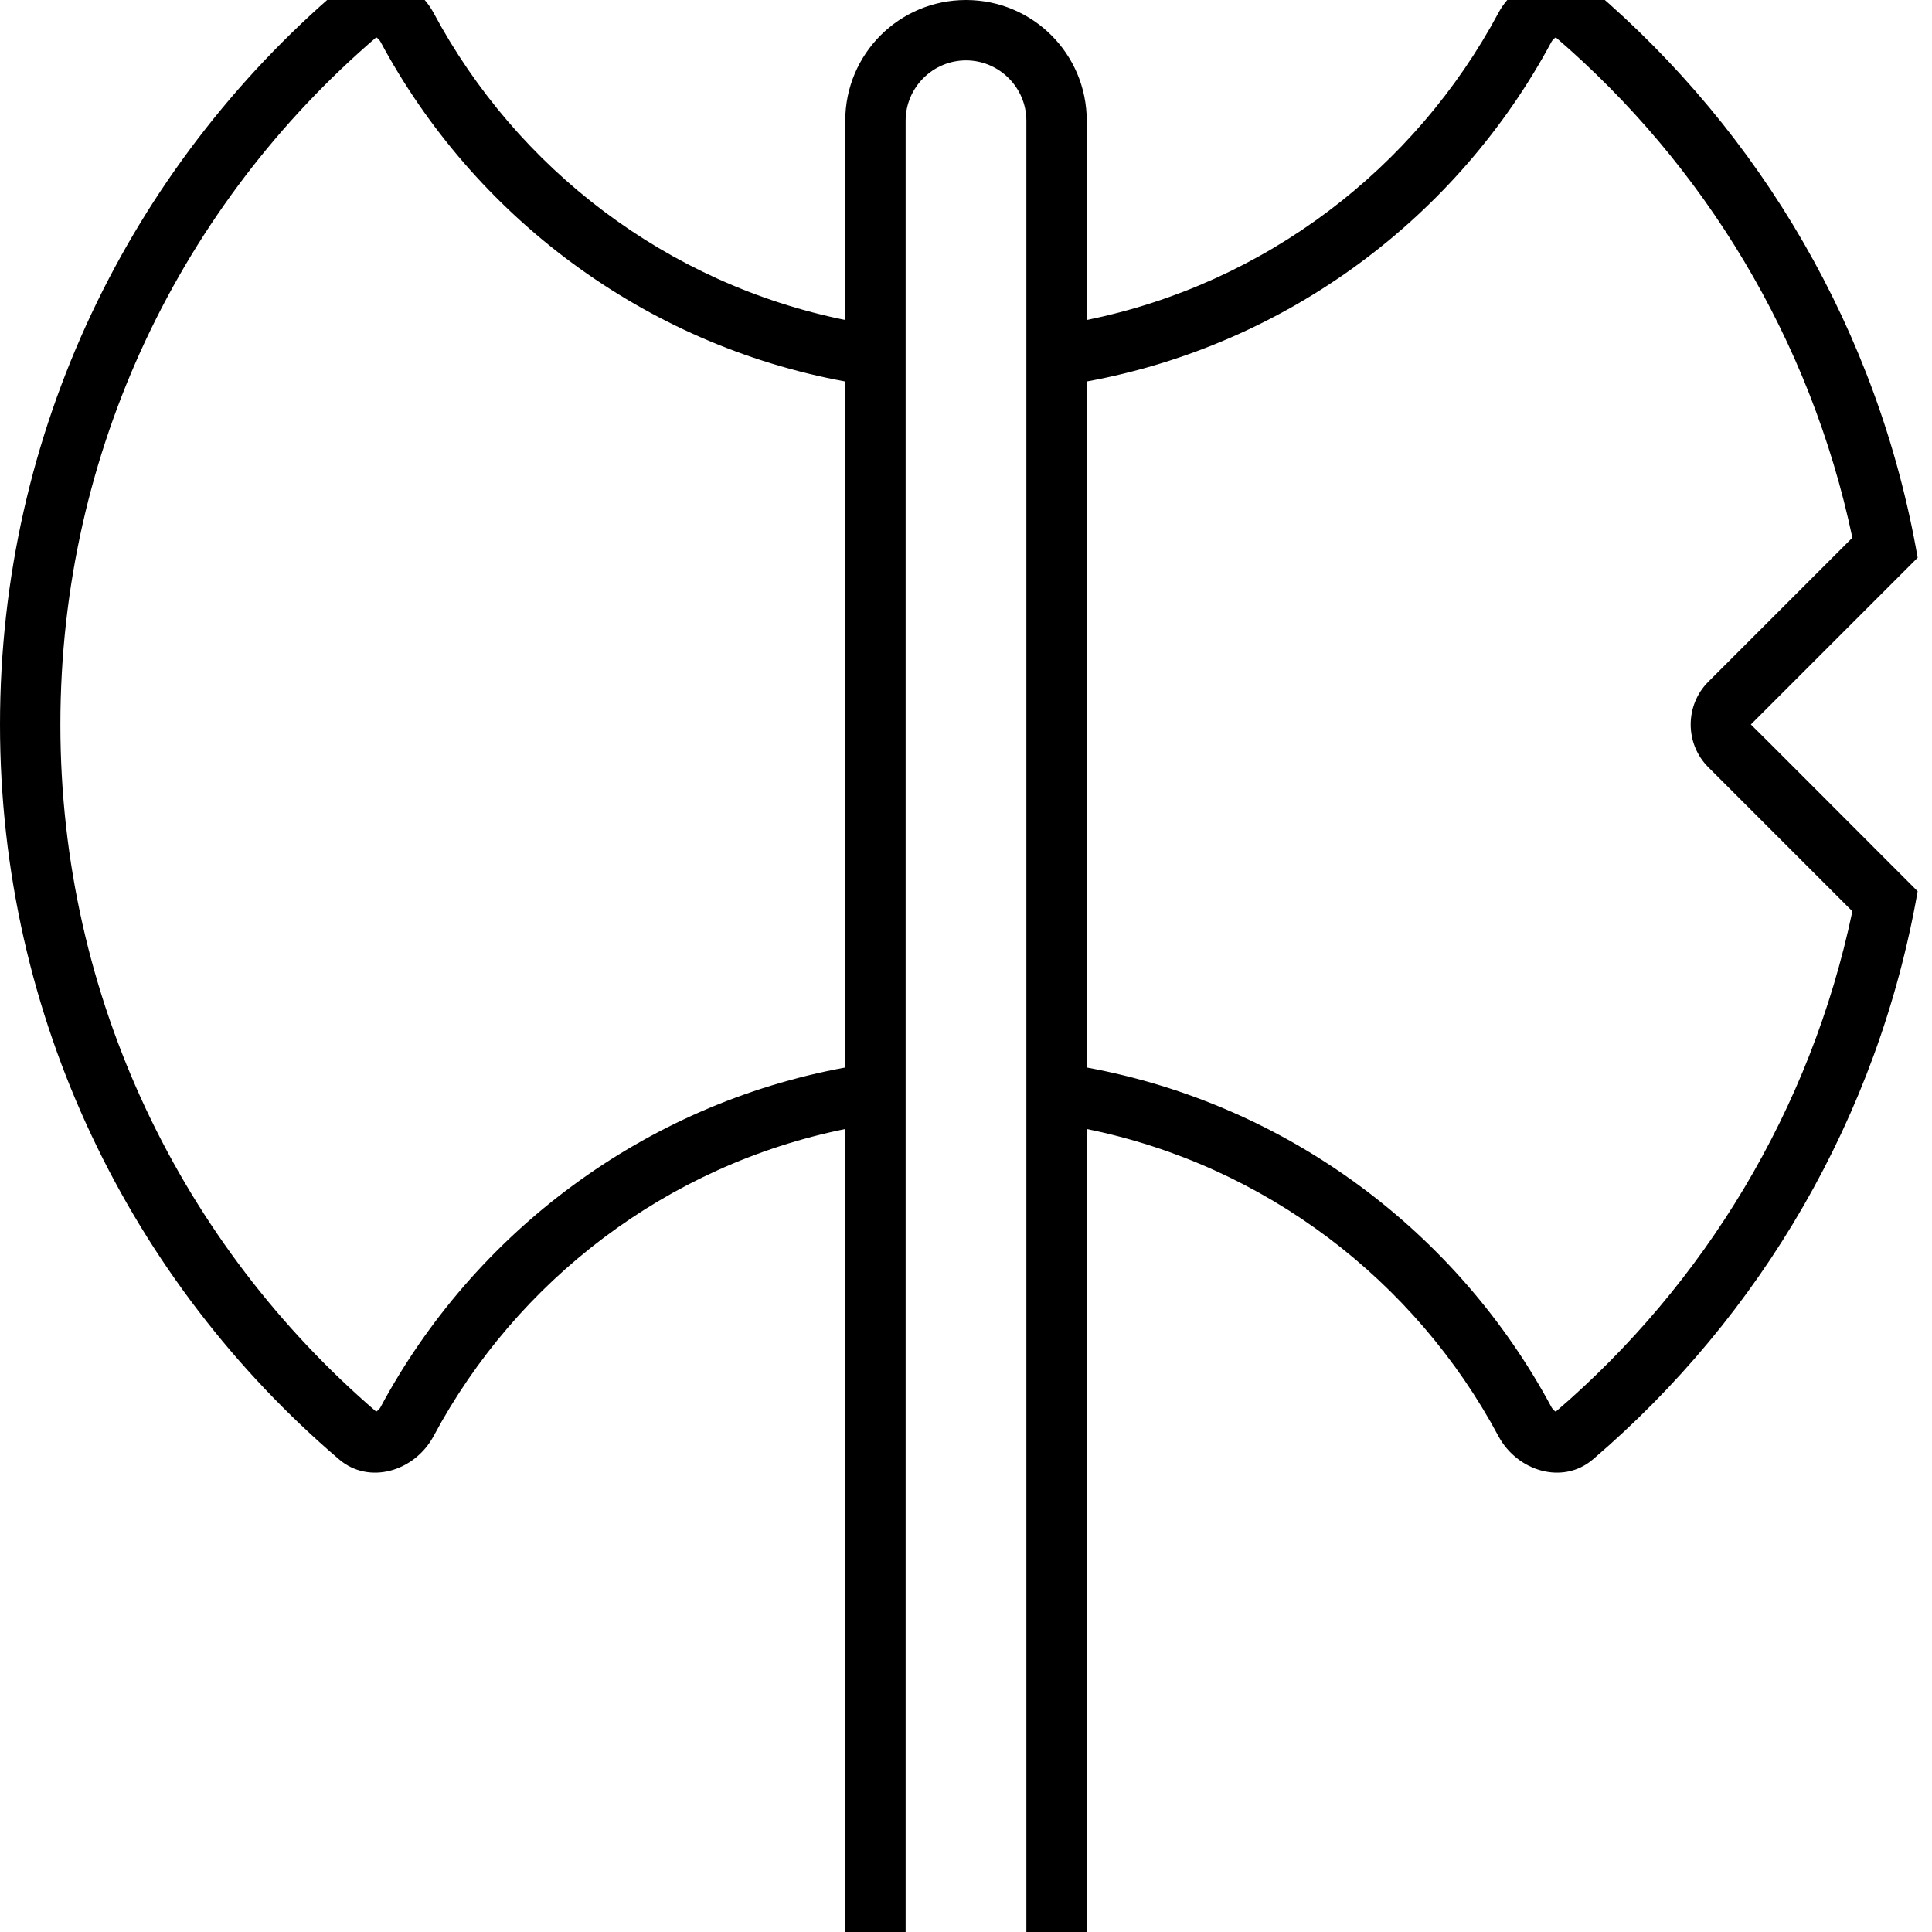 <svg xmlns="http://www.w3.org/2000/svg" viewBox="0 0 512 512"><!--! Font Awesome Pro 7.0.0 by @fontawesome - https://fontawesome.com License - https://fontawesome.com/license (Commercial License) Copyright 2025 Fonticons, Inc. --><path fill="currentColor" d="M475.3 180.7l32.9-32.9c-10.4-59.9-41.6-112.6-86-150.5-8-6.9-20.1-3.2-25.1 6.1-22.1 41.3-61.8 71.8-109.1 81.4L288 32c0-17.7-14.3-32-32-32s-32 14.3-32 32l0 52.8C176.7 75.2 137 44.7 114.9 3.4 109.9-5.9 97.8-9.5 89.8-2.7 34.8 44.3 0 114.1 0 192S34.8 339.7 89.8 386.7c8 6.9 20.1 3.2 25.1-6.1 22.1-41.3 61.8-71.8 109.1-81.4L224 512c0 17.7 14.3 32 32 32s32-14.3 32-32l0-212.8c47.3 9.6 87 40.1 109.1 81.4 5 9.3 17.1 13 25.1 6.1 44.3-37.9 75.5-90.6 86-150.5-25.5-25.5-40.2-40.3-44.2-44.2l11.3-11.3zM288 282.9l0-181.8c53.4-9.8 98.4-43.8 123.2-90.1 .2-.3 .4-.6 .7-.8 .1-.1 .3-.2 .4-.3 39.3 33.8 67.5 80 78.6 132.6l-38.2 38.2c-6.2 6.2-6.2 16.4 0 22.6l38.2 38.2c-11 52.5-39.2 98.8-78.6 132.6-.1-.1-.3-.1-.4-.3-.3-.2-.5-.5-.7-.8-24.8-46.3-69.8-80.3-123.2-90.1zm-64 0c-53.4 9.8-98.4 43.8-123.2 90.1-.2 .3-.4 .6-.7 .8-.1 .1-.3 .2-.4 .3-51.2-44-83.7-109.3-83.7-182.1S48.4 53.9 99.7 9.9c.1 .1 .3 .1 .4 .3 .3 .2 .5 .5 .7 .8 24.8 46.3 69.8 80.3 123.2 90.1l0 181.8zM272 32l0 480c0 8.8-7.2 16-16 16s-16-7.2-16-16l0-480c0-8.8 7.2-16 16-16s16 7.2 16 16z"/></svg>